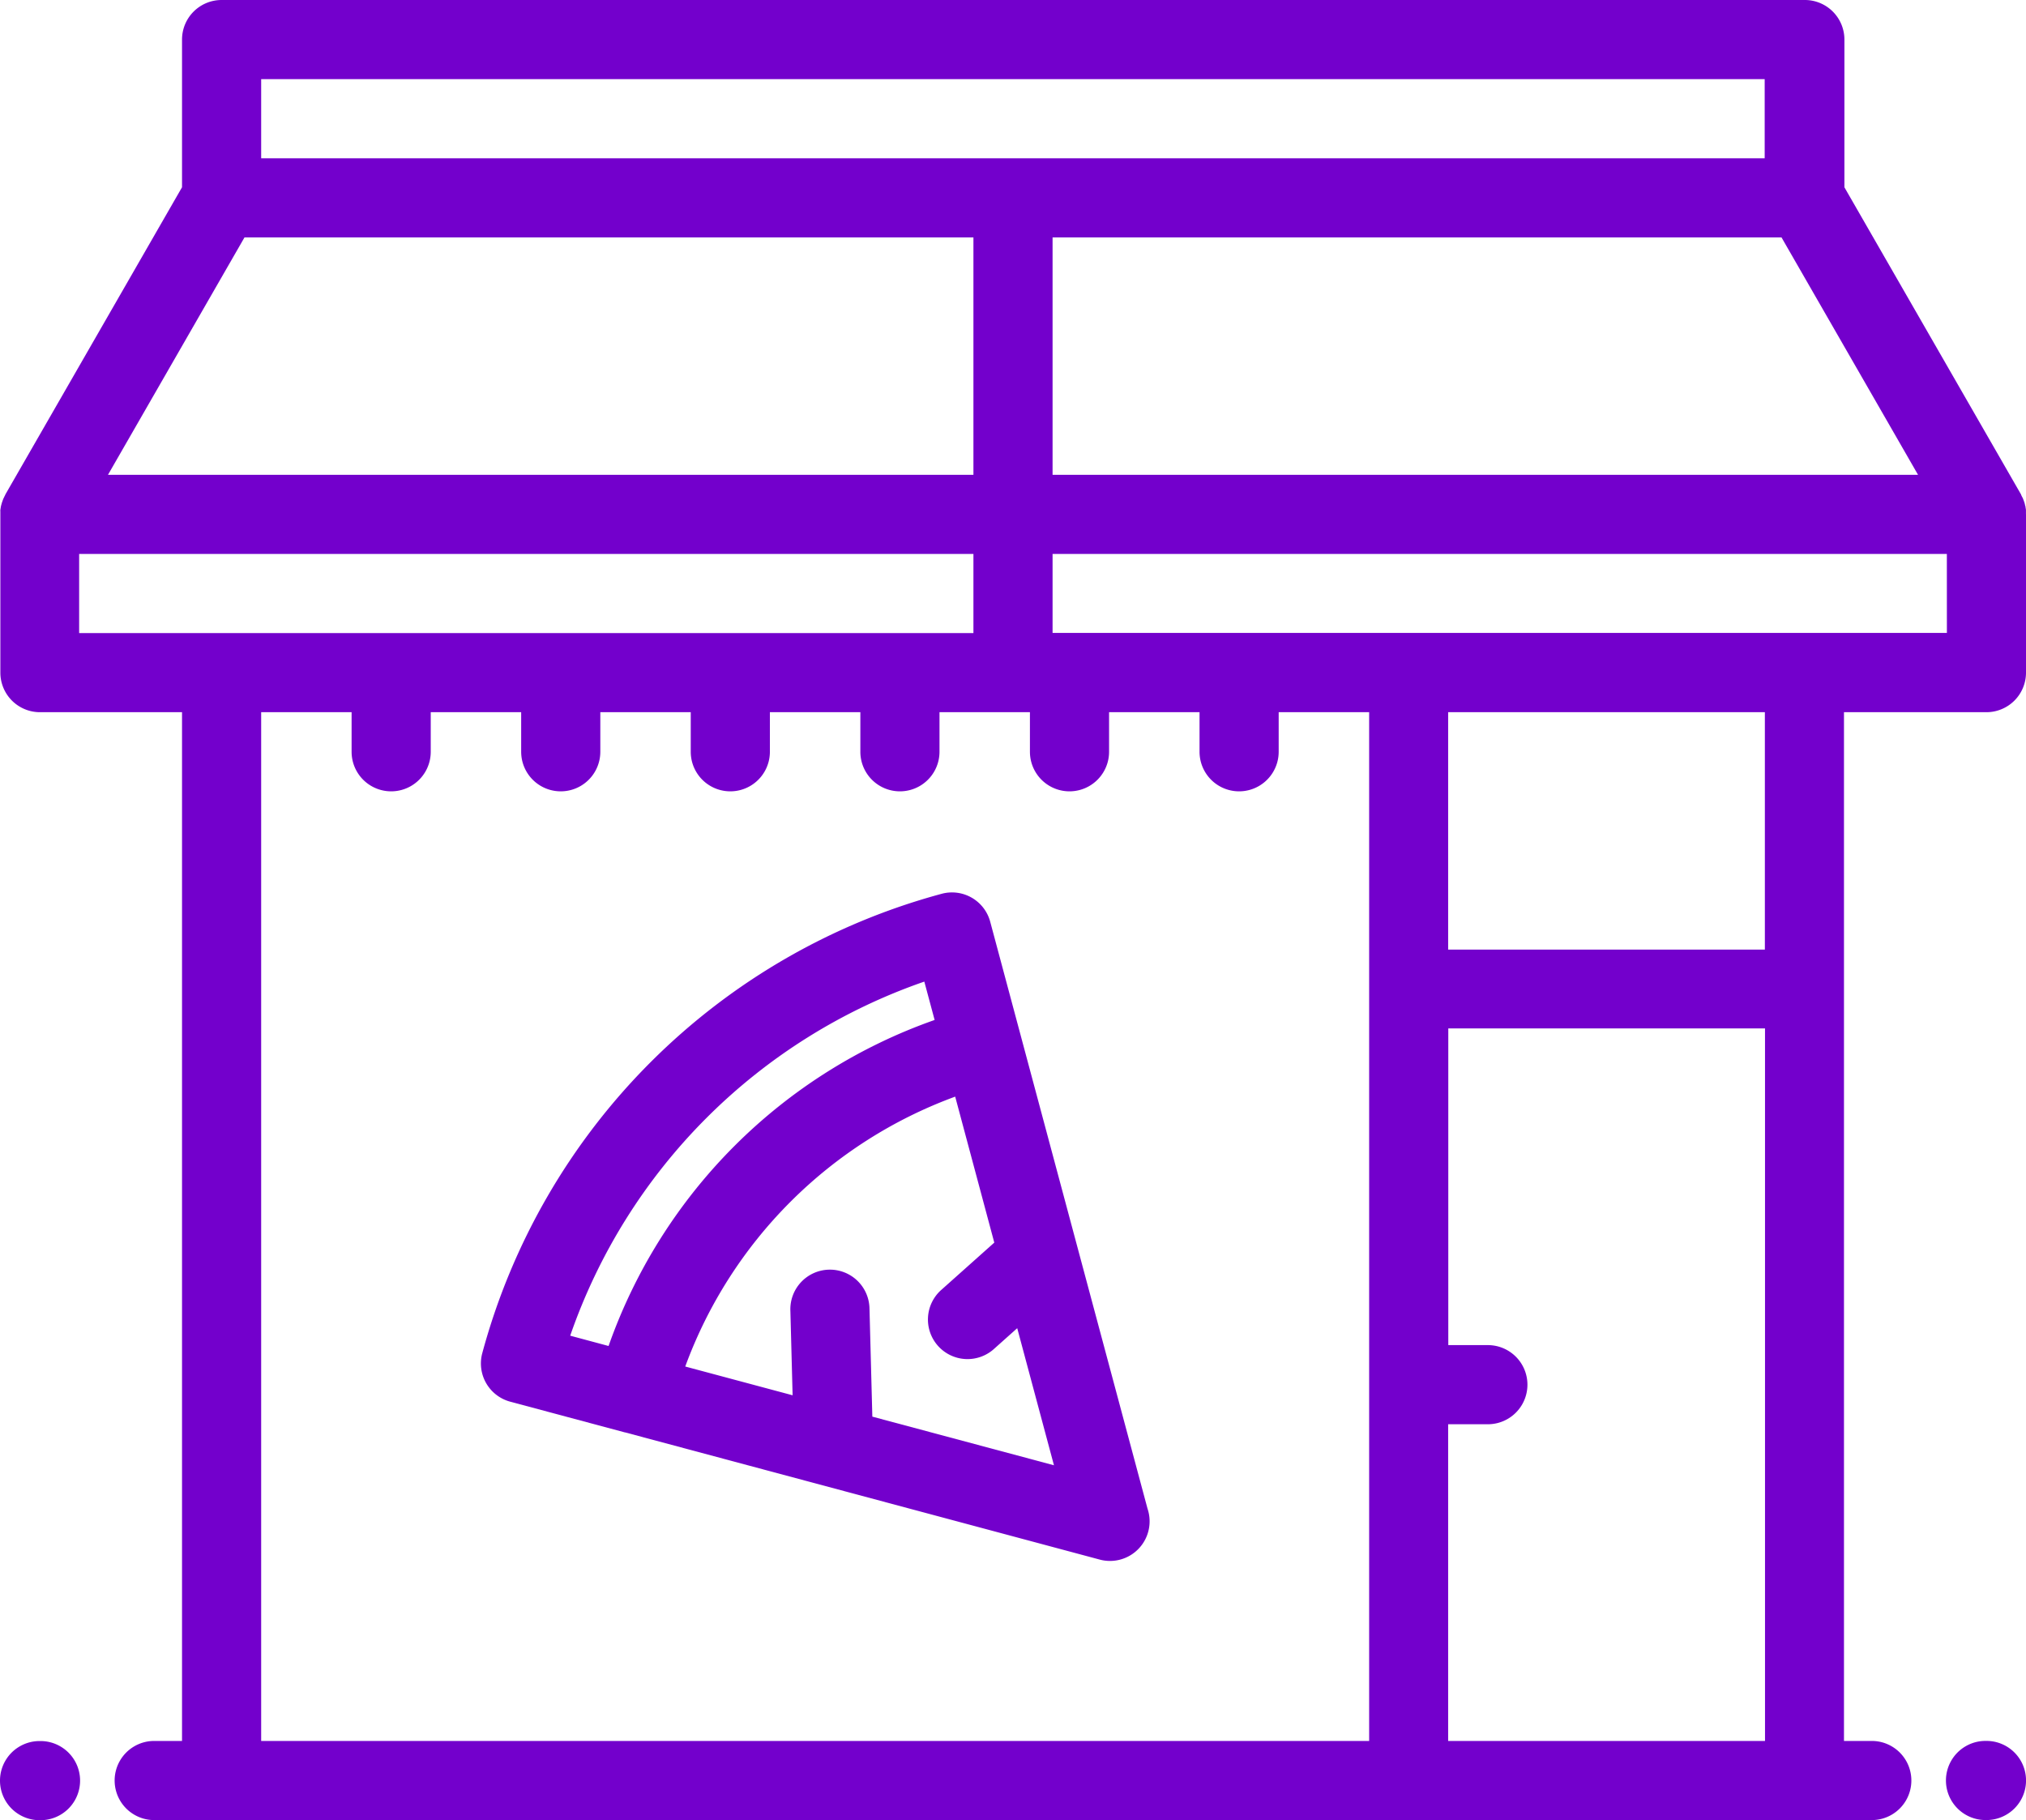 <svg xmlns="http://www.w3.org/2000/svg" width="55.652" height="50" viewBox="0 0 55.652 50">
  <g id="pizzaria" transform="translate(0 -26)">
    <g id="Grupo_9193" data-name="Grupo 9193" transform="translate(0 26)">
      <g id="Grupo_9192" data-name="Grupo 9192" transform="translate(0 0)">
        <path id="Caminho_42878" data-name="Caminho 42878" d="M55.651,40.119c0-.024,0-.047,0-.071s0-.025,0-.037-.006-.043-.01-.065,0-.029-.007-.043-.009-.035-.013-.052-.009-.036-.015-.054-.01-.026-.014-.039-.016-.042-.024-.063-.01-.022-.016-.032-.021-.044-.033-.065l0-.009-4.855-8.444V27.087A1.087,1.087,0,0,0,49.565,26H6.087A1.087,1.087,0,0,0,5,27.087v4.057L.145,39.588l0,.007c-.014.024-.026.05-.038.075l-.011.022c-.011.025-.02.05-.029.075,0,.009-.007.018-.01.027s-.013.045-.019.067-.007.025-.01.038-.007.038-.01.057-.006.034-.008.051,0,.033,0,.05,0,.039,0,.059c0,0,0,.009,0,.014v4.348a1.087,1.087,0,0,0,1.087,1.087H5V73.826H4.236a1.087,1.087,0,1,0,0,2.174H51.416a1.087,1.087,0,1,0,0-2.174h-.764V45.565h3.913a1.087,1.087,0,0,0,1.087-1.087V40.13S55.651,40.123,55.651,40.119Zm-2.965-1.076H28.913V32.522H48.936ZM7.174,28.174h41.3v2.174H7.174V28.174Zm-.458,4.348H26.739v6.522H2.966ZM2.174,43.391V41.217H26.739v2.174ZM37.609,73.826H7.174V45.565H9.658v1.087a1.087,1.087,0,1,0,2.174,0V45.565h2.484v1.087a1.087,1.087,0,1,0,2.174,0V45.565h2.484v1.087a1.087,1.087,0,1,0,2.174,0V45.565h2.485v1.087a1.087,1.087,0,1,0,2.174,0V45.565h2.484v1.087a1.087,1.087,0,1,0,2.174,0V45.565H32.95v1.087a1.087,1.087,0,1,0,2.174,0V45.565h2.485Zm10.87,0h-8.7v-8.7H40.87a1.087,1.087,0,1,0,0-2.174H39.783v-8.7h8.7V73.826Zm0-21.739h-8.7V45.565h8.7v6.522Zm5-8.7H28.913V41.217H53.478Z" transform="translate(0 -26)" fill="#7300cc"/>
        <path id="Caminho_42879" data-name="Caminho 42879" d="M1.114,466H1.088a1.087,1.087,0,0,0,0,2.174h.026a1.087,1.087,0,0,0,0-2.174Z" transform="translate(-0.001 -418.171)" fill="#7300cc"/>
        <path id="Caminho_42880" data-name="Caminho 42880" d="M492.878,466h-.026a1.087,1.087,0,0,0,0,2.174h.026a1.087,1.087,0,0,0,0-2.174Z" transform="translate(-438.312 -418.175)" fill="#7300cc"/>
        <path id="Caminho_42881" data-name="Caminho 42881" d="M136.347,255.466v0l-.843-3.146a1.087,1.087,0,0,0-1.331-.768,17.9,17.9,0,0,0-12.622,12.622,1.087,1.087,0,0,0,.768,1.331l3.15.844h.007l13.037,3.494a1.086,1.086,0,0,0,.281.037h.012a1.088,1.088,0,0,0,1.019-1.437Zm-11.326,8.509-1.054-.283a15.736,15.736,0,0,1,9.727-9.727l.283,1.054A14.642,14.642,0,0,0,125.021,263.975Zm7.245,1.941-.078-2.963a1.087,1.087,0,1,0-2.173.057l.061,2.319-2.949-.79a12.464,12.464,0,0,1,7.415-7.414l1.074,4.01-1.443,1.288a1.087,1.087,0,1,0,1.448,1.621l.625-.558,1.009,3.766Z" transform="translate(-108.304 -226.999)" fill="#7300cc"/>
      </g>
    </g>
  </g>
</svg>
